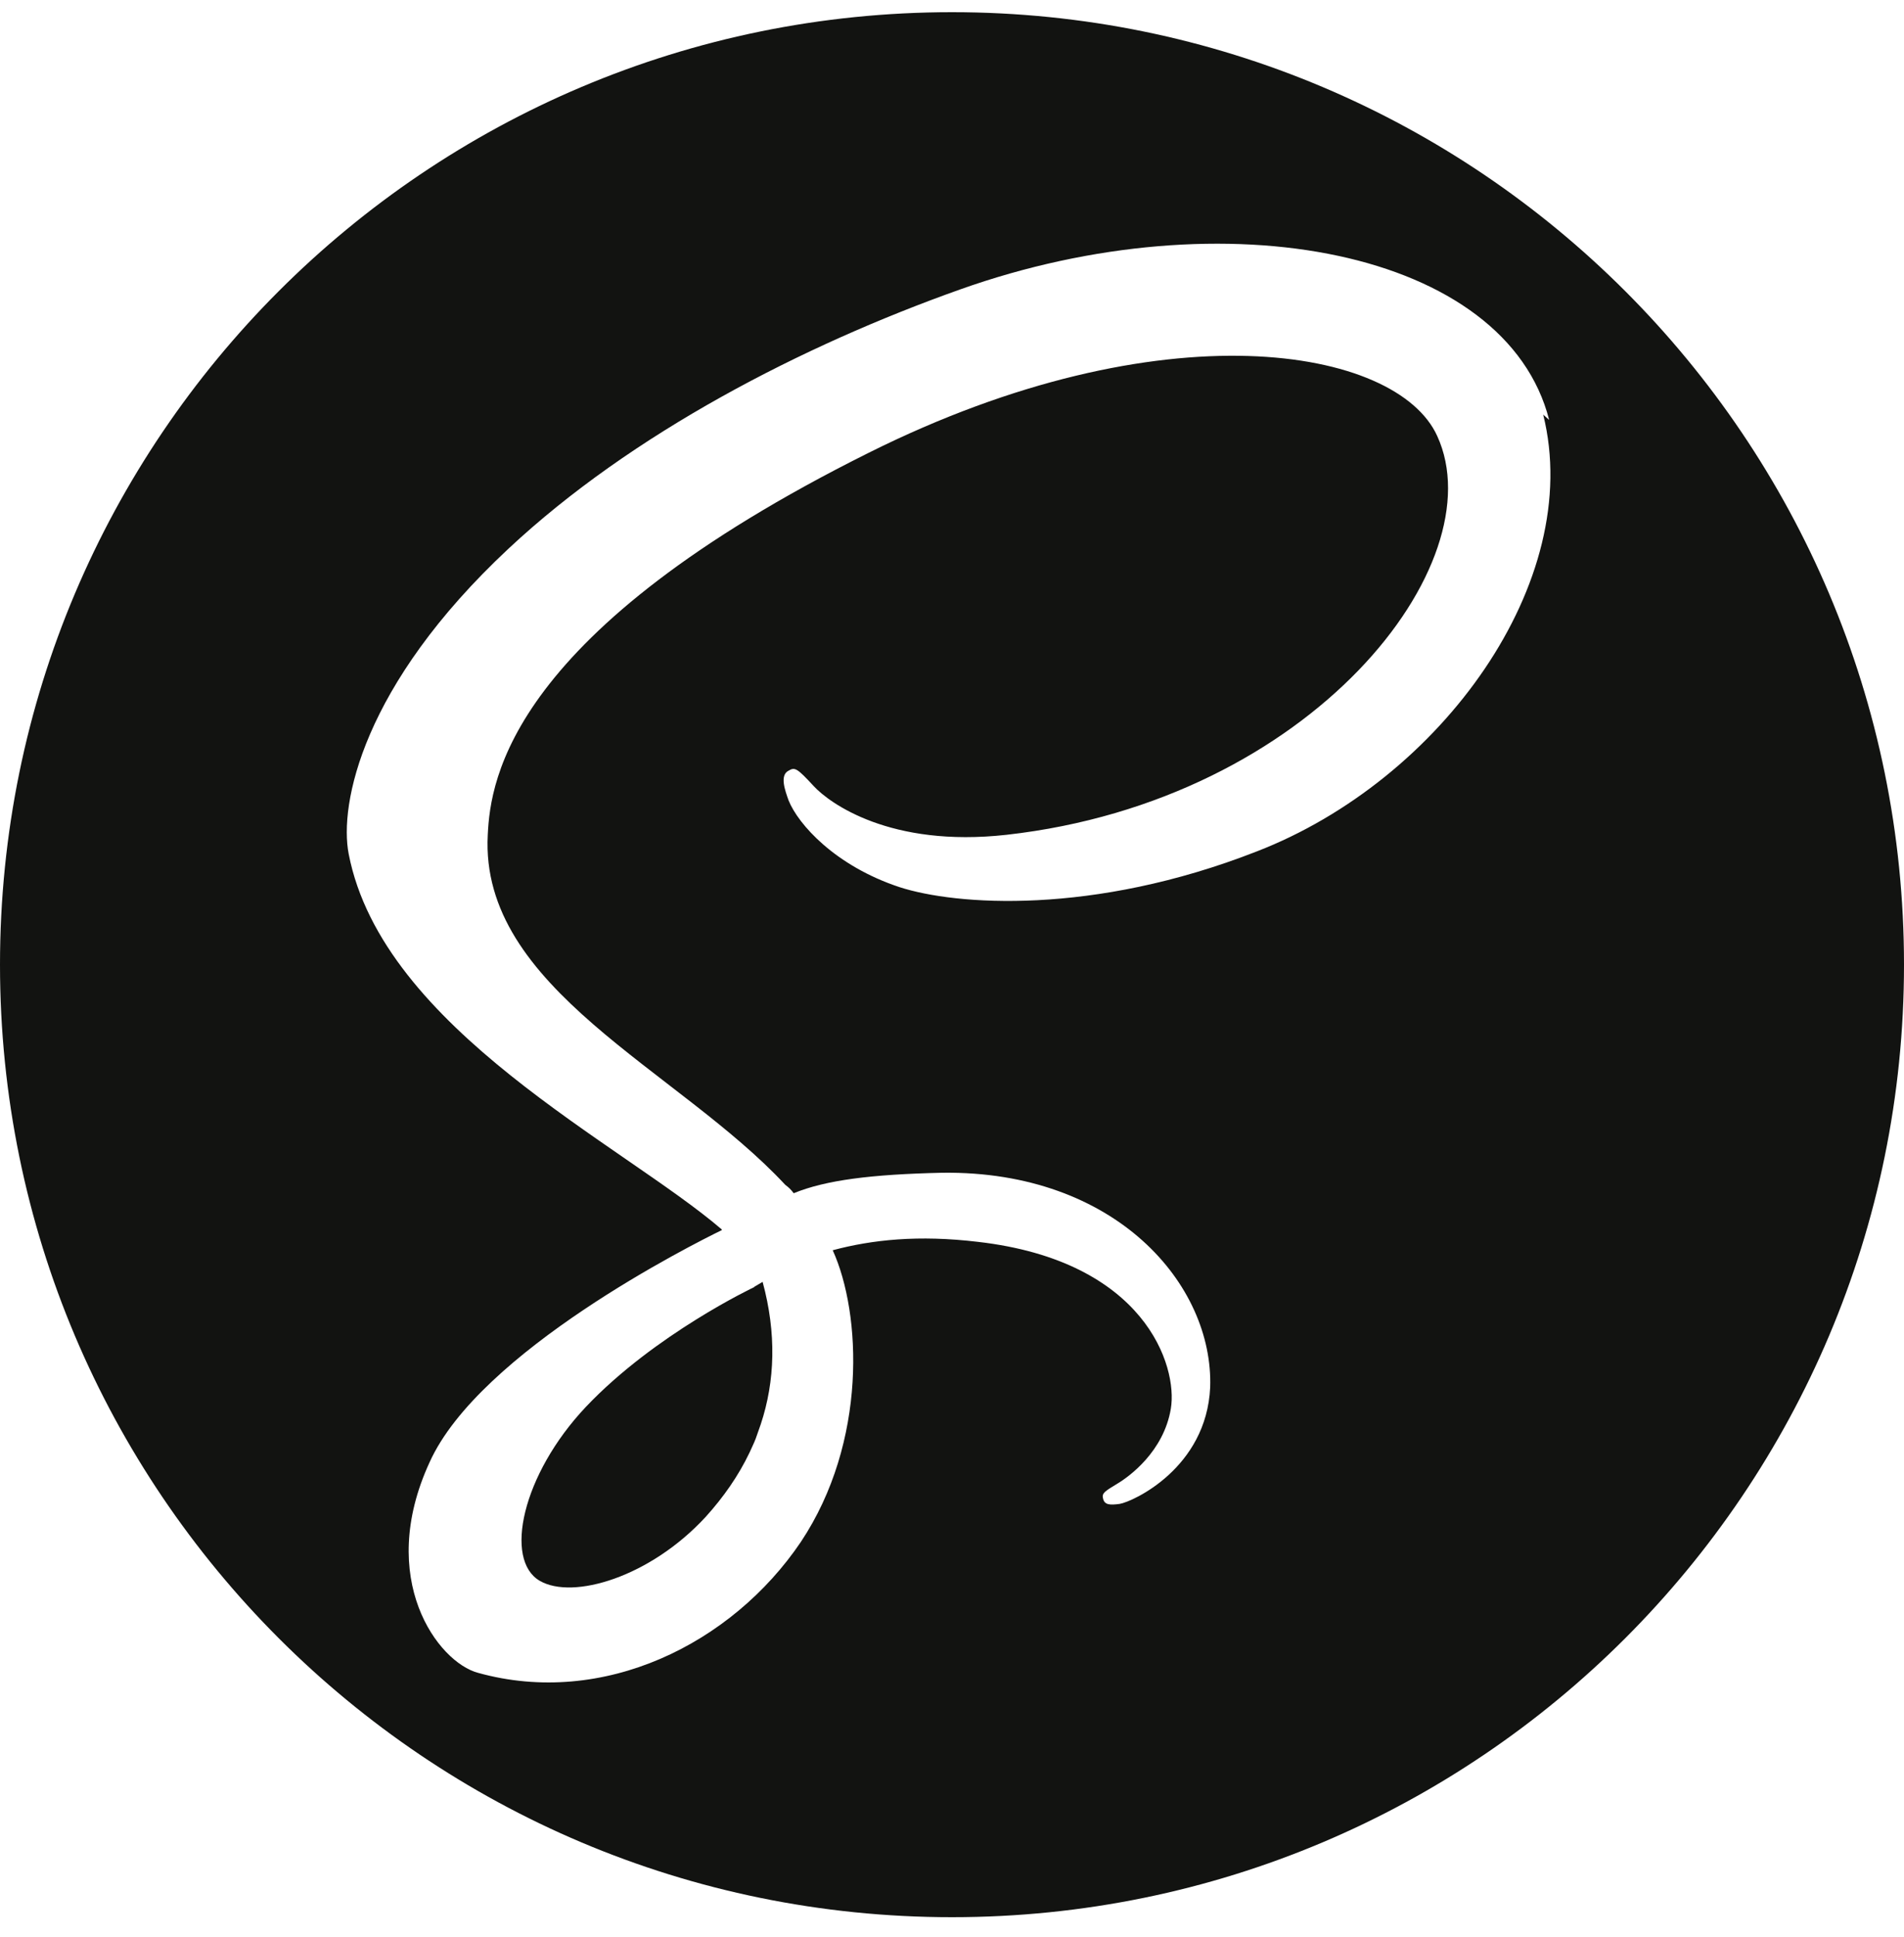 <svg width="60" height="61" viewBox="0 0 60 61" fill="none" xmlns="http://www.w3.org/2000/svg">
<path d="M30 0.384C46.573 0.384 60 13.811 60 30.384C60 46.957 46.573 60.384 30 60.384C13.427 60.384 0 46.957 0 30.384C0 13.811 13.427 0.384 30 0.384ZM24.032 40.374C24.473 41.996 24.424 43.499 23.974 44.857L23.816 45.307C23.758 45.462 23.681 45.609 23.621 45.748C23.271 46.481 22.802 47.152 22.236 47.778C20.486 49.674 18.056 50.396 17.01 49.79C15.877 49.136 16.442 46.451 18.465 44.309C20.642 42.014 23.767 40.539 23.767 40.539V40.531L24.032 40.374ZM48.818 13.226C47.46 7.893 38.623 6.146 30.262 9.114C25.282 10.882 19.903 13.657 16.026 17.279C11.415 21.584 10.684 25.334 10.988 26.896C12.06 32.424 19.629 36.048 22.746 38.724V38.744C21.825 39.193 15.109 42.562 13.536 46.059C11.846 49.728 13.8 52.357 15.068 52.689C19.005 53.782 23.057 51.789 25.236 48.566C27.336 45.414 27.148 41.371 26.241 39.378C27.48 39.046 28.946 38.889 30.821 39.114C36.077 39.719 37.121 43.021 36.896 44.369C36.671 45.718 35.586 46.507 35.207 46.732C34.837 46.957 34.719 47.024 34.757 47.182C34.796 47.407 34.982 47.407 35.284 47.367C35.694 47.3 38.019 46.244 38.136 43.694C38.242 40.462 35.166 36.869 29.698 36.937C27.442 36.987 26.016 37.171 25.011 37.582C24.934 37.475 24.853 37.396 24.746 37.318C21.369 33.686 15.109 31.137 15.371 26.293C15.452 24.536 16.086 19.887 27.373 14.262C36.63 9.643 44.023 10.923 45.292 13.736C47.13 17.748 41.357 25.211 31.719 26.293C28.046 26.703 26.132 25.288 25.644 24.761C25.117 24.192 25.05 24.155 24.851 24.273C24.559 24.418 24.744 24.909 24.851 25.211C25.153 25.961 26.316 27.271 28.348 27.942C30.105 28.511 34.423 28.843 39.598 26.819C45.409 24.575 49.941 18.314 48.63 13.059L48.818 13.226Z" fill="#121311"/>
</svg>
